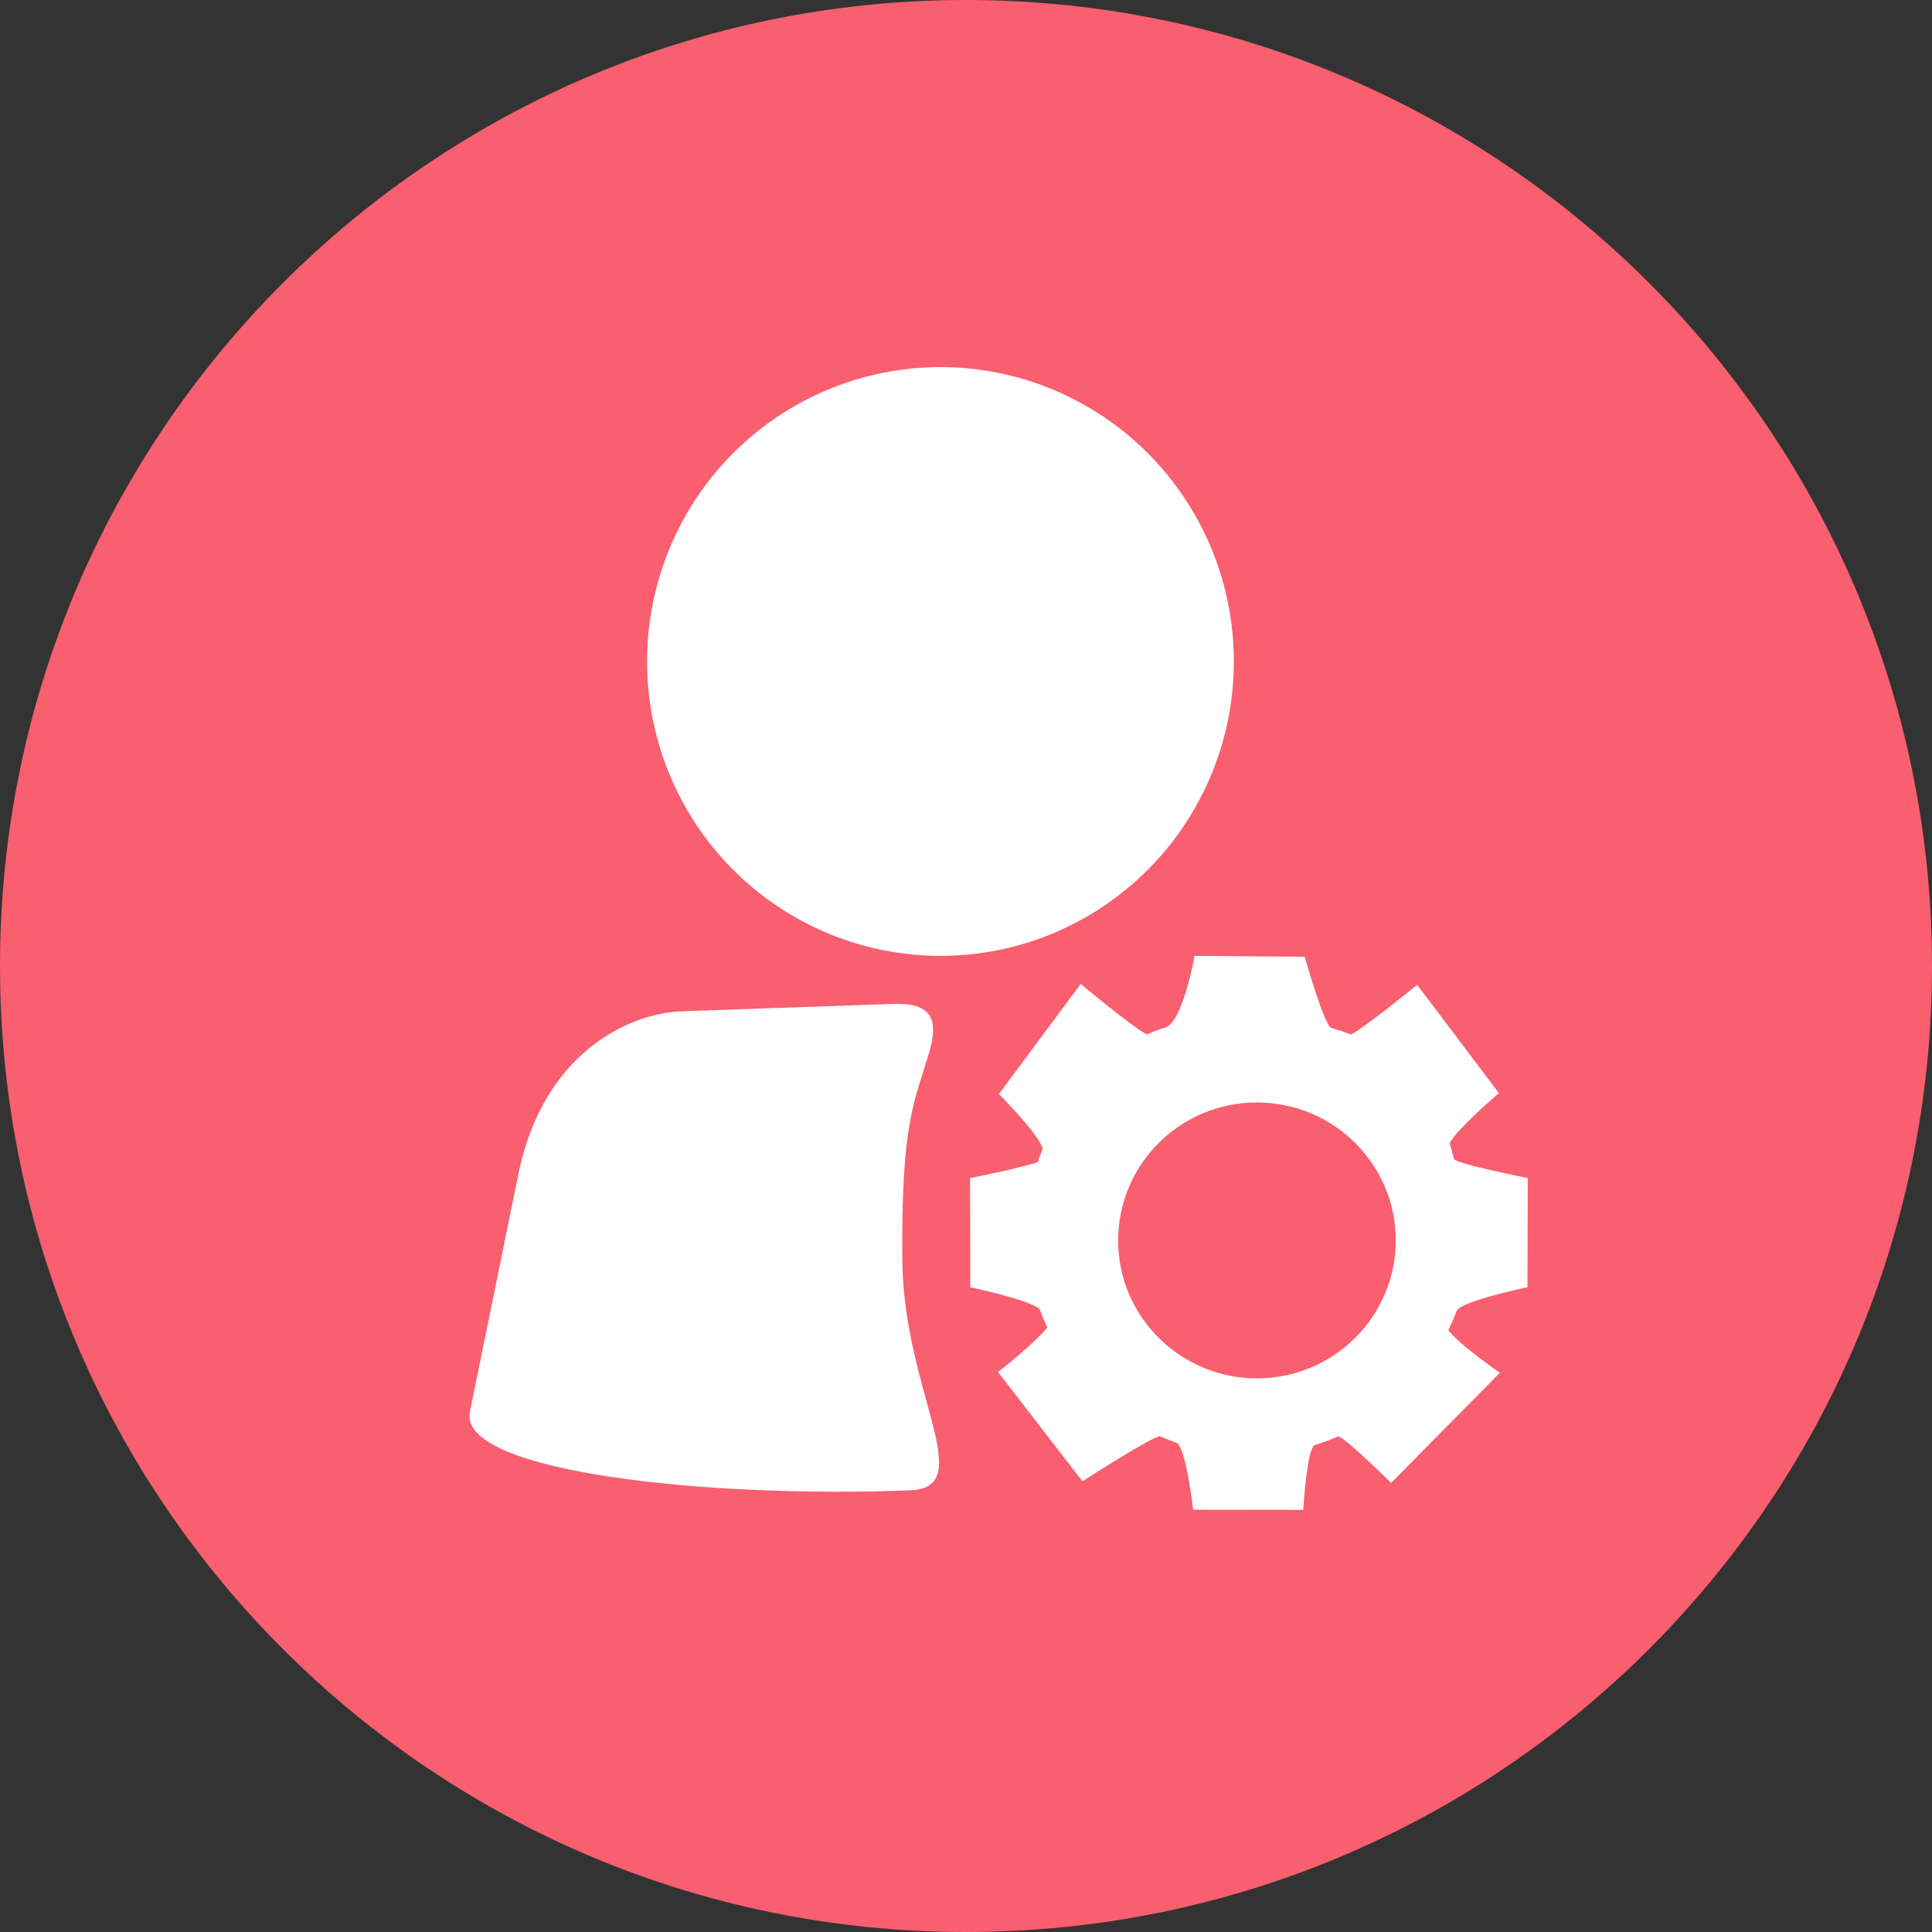 <?xml version="1.0" encoding="UTF-8" standalone="no"?>
<svg width="100px" height="100px" viewBox="0 0 100 100" version="1.1" xmlns="http://www.w3.org/2000/svg" xmlns:xlink="http://www.w3.org/1999/xlink">
    <rect x="0" y="0" width="100" height="100" fill="#333333" stroke="none"/>
    <!-- Generator: Sketch 3.8.1 (29687) - http://www.bohemiancoding.com/sketch -->
    <title>账号密码登陆</title>
    <desc>Created with Sketch.</desc>
    <defs></defs>
    <g id="登陆／注册" stroke="none" stroke-width="1" fill="none" fill-rule="evenodd">
        <g id="登录" transform="translate(-457, -916)">
            <g id="Group-2-Copy" transform="translate(61, 836)">
                <g id="账号密码登陆" transform="translate(396, 80)">
                    <path d="M50,100 C77.614,100 100,77.614 100,50 C100,22.386 77.614,0 50,0 C22.386,0 0,22.386 0,50 C0,77.614 22.386,100 50,100 Z" id="Oval-20" fill="#F95F6F"></path>
                    <g id="Group" transform="translate(24, 19)" fill="#FFFFFF">
                        <path d="M55.077,41.973 C55.077,41.973 51.32,41.235 51.259,40.985 C51.187,40.705 51.111,40.433 51.032,40.171 C51.472,39.362 53.584,37.581 53.584,37.581 L49.352,31.974 C49.352,31.974 46.605,34.22 45.924,34.543 C45.606,34.421 45.271,34.31 44.918,34.21 C44.55,34.12 43.53,30.523 43.53,30.523 L37.83,30.476 C37.83,30.476 37.214,33.959 36.291,34.195 C35.985,34.285 35.675,34.403 35.365,34.543 C34.68,34.213 31.936,31.931 31.936,31.931 L27.704,37.627 C27.704,37.627 29.827,39.756 29.968,40.465 C29.878,40.691 29.791,40.917 29.716,41.149 C28.804,41.465 26.211,41.977 26.211,41.977 L26.222,47.631 C26.222,47.631 29.236,48.254 29.809,48.756 C29.928,49.082 30.062,49.397 30.209,49.709 C29.514,50.572 27.657,52.016 27.657,52.016 L32.026,57.67 C32.026,57.67 35.455,55.463 36.021,55.337 C36.302,55.459 36.587,55.57 36.875,55.67 C37.394,55.849 37.755,59.142 37.755,59.142 L43.454,59.149 C43.454,59.149 43.645,55.921 44.063,55.792 C44.478,55.663 44.882,55.513 45.275,55.341 C45.754,55.527 48.004,57.755 48.004,57.755 L53.635,52.055 C53.635,52.055 51.544,50.622 50.967,49.848 C51.125,49.526 51.266,49.196 51.396,48.859 C51.587,48.347 55.062,47.627 55.062,47.627 L55.077,41.973 Z M41.059,52.344 C37.094,52.344 33.875,49.148 33.875,45.204 C33.875,41.259 37.094,38.063 41.059,38.063 C45.025,38.063 48.244,41.259 48.244,45.204 C48.24,49.148 45.025,52.344 41.059,52.344 L41.059,52.344 Z M11.328,33.343 C8.398,33.445 4.078,35.632 2.828,41.782 C1.577,47.931 1.577,47.931 0.323,54.077 C-0.303,57.166 12.453,58.557 23.119,58.138 C26.659,57.996 22.774,53.028 22.705,46.265 C22.63,39.029 23.364,37.958 24.089,35.483 C24.547,33.921 24.381,32.887 22.24,32.962 L11.328,33.343 Z" id="iconfont-password"></path>
                        <ellipse id="Oval-22" cx="24.678" cy="15.238" rx="15.186" ry="15.238"></ellipse>
                    </g>
                </g>
            </g>
        </g>
    </g>
</svg>